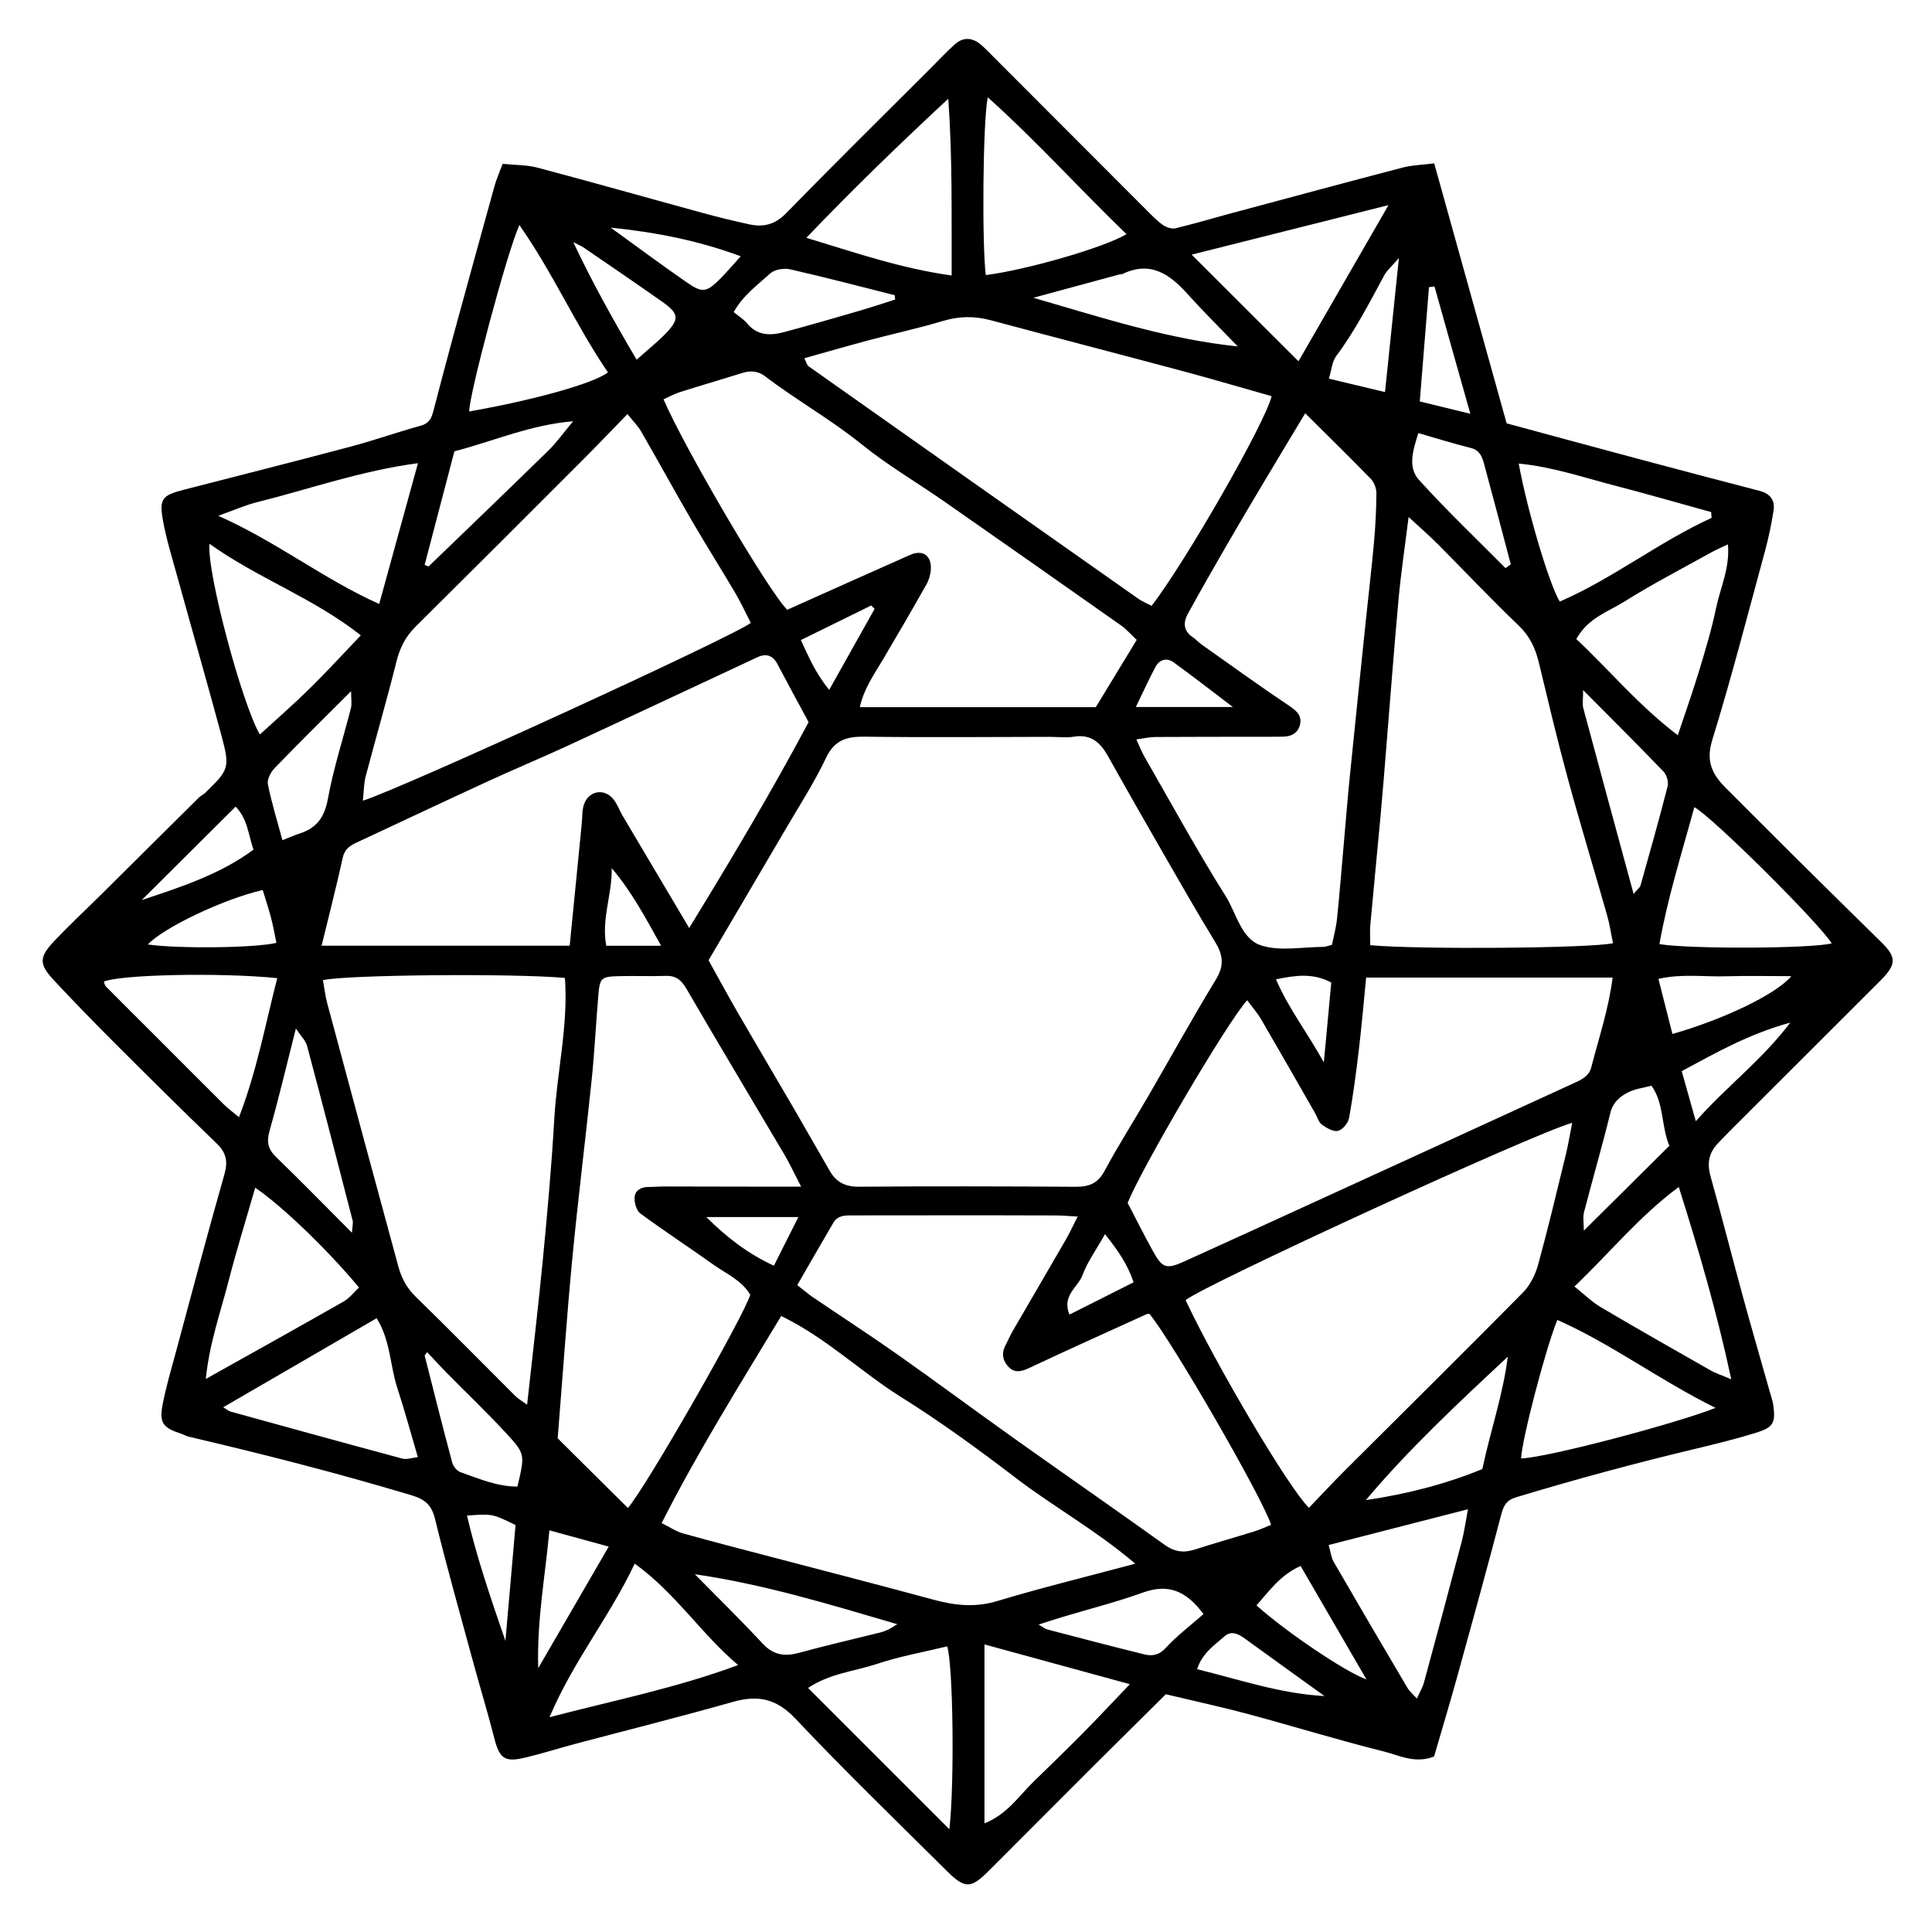 <?xml version="1.0" encoding="iso-8859-1"?>
<!-- Generator: Adobe Illustrator 19.0.0, SVG Export Plug-In . SVG Version: 6.00 Build 0)  -->
<svg version="1.1" id="Layer_1" xmlns="http://www.w3.org/2000/svg" xmlns:xlink="http://www.w3.org/1999/xlink" x="0px" y="0px"
	 viewBox="0 0 500 500" style="enable-background:new 0 0 500 500;" xml:space="preserve">
<path id="XMLID_4_" d="M371.14,454.593c-5.01,1.918-8.999-0.314-12.938-1.295c-11.772-2.934-23.379-6.524-35.1-9.673
	c-6.984-1.876-14.061-3.402-21.38-5.153c-6.217,6.16-12.376,12.227-18.496,18.335c-9.115,9.097-18.196,18.228-27.302,27.335
	c-4.669,4.669-6.177,4.744-10.905,0.045c-13.13-13.049-26.452-25.92-39.145-39.384c-4.925-5.223-9.713-6.197-16.216-4.351
	c-13.46,3.822-27.043,7.213-40.569,10.807c-4.494,1.194-8.933,2.615-13.457,3.671c-5.1,1.19-6.408,0.053-7.727-5.15
	c-1.662-6.555-3.654-13.024-5.429-19.551c-3.358-12.347-6.846-24.664-9.879-37.091c-0.915-3.748-2.64-5.13-6.256-6.213
	c-18.996-5.692-38.185-10.599-57.485-15.109c-0.677-0.158-1.298-0.547-1.965-0.765c-4.727-1.547-5.728-2.797-4.793-7.619
	c0.928-4.786,2.336-9.483,3.607-14.199c4.071-15.1,8.064-30.223,12.356-45.26c0.968-3.393,0.527-5.643-2.03-8.097
	c-9.066-8.703-17.971-17.574-26.861-26.459c-5.106-5.104-10.134-10.29-15.068-15.561c-4.122-4.403-4.094-6.109,0.213-10.612
	c3.856-4.031,7.936-7.847,11.899-11.776c8.422-8.351,16.829-16.717,25.257-25.062c0.494-0.489,1.182-0.78,1.682-1.264
	c6.1-5.919,6.394-6.487,4.181-14.697c-3.766-13.97-7.763-27.878-11.615-41.825c-1.302-4.715-2.765-9.418-3.6-14.222
	c-0.928-5.34-0.047-6.234,5.401-7.638c14.446-3.722,28.912-7.369,43.328-11.203c6.073-1.615,12.011-3.736,18.073-5.4
	c2.613-0.717,2.94-2.655,3.475-4.707c1.645-6.307,3.303-12.611,5.018-18.899c3.497-12.818,7.017-25.629,10.575-38.43
	c0.49-1.764,1.253-3.453,2.09-5.721c3.168,0.326,6.23,0.246,9.072,1c14.208,3.771,28.352,7.786,42.533,11.659
	c4.051,1.106,8.133,2.114,12.236,3.002c3.634,0.787,6.648,0.074,9.507-2.859c12.265-12.579,24.78-24.914,37.206-37.336
	c2.153-2.152,4.232-4.389,6.5-6.414c1.992-1.778,4.247-1.819,6.406-0.155c0.738,0.569,1.403,1.241,2.064,1.903
	c13.748,13.764,27.486,27.538,41.241,41.295c1.321,1.321,2.631,2.7,4.151,3.758c0.869,0.605,2.254,1.048,3.231,0.818
	c4.522-1.065,8.976-2.415,13.466-3.62c15.107-4.056,30.207-8.136,45.339-12.094c2.41-0.63,4.973-0.678,8.141-1.081
	c6.301,22.62,12.475,44.787,18.742,67.286c11.518,3.111,22.935,6.22,34.367,9.275c10.352,2.766,20.713,5.499,31.084,8.191
	c2.728,0.708,4.063,2.402,3.631,5.112c-0.549,3.446-1.245,6.888-2.16,10.254c-4.466,16.429-8.715,32.927-13.726,49.19
	c-1.701,5.521,0.083,8.904,3.563,12.373c5.625,5.608,11.212,11.254,16.853,16.846c7.771,7.705,15.56,15.391,23.374,23.052
	c3.911,3.834,3.942,5.724-0.181,9.851c-12.892,12.904-25.81,25.782-38.713,38.674c-1.161,1.16-2.301,2.342-3.431,3.533
	c-2.291,2.414-2.842,5.102-1.921,8.389c2.896,10.344,5.538,20.758,8.371,31.12c2.271,8.306,4.68,16.575,7.022,24.862
	c0.316,1.12,0.717,2.233,0.876,3.378c0.634,4.559,0.026,5.758-4.51,7.151c-5.116,1.572-10.322,2.873-15.532,4.113
	c-15.644,3.724-31.154,7.929-46.549,12.578c-2.413,0.728-3.186,2.064-3.785,4.349c-3.664,13.962-7.493,27.882-11.342,41.794
	C375.282,440.591,373.202,447.49,371.14,454.593z M183.371,248.511c2.762,4.958,5.201,9.481,7.774,13.926
	c4.802,8.296,9.7,16.536,14.523,24.819c3.051,5.24,6.023,10.526,9.066,15.77c1.657,2.856,3.967,4.124,7.487,4.096
	c18.751-0.148,37.503-0.096,56.255,0.013c3.377,0.02,5.643-0.881,7.362-4.074c3.54-6.574,7.562-12.887,11.313-19.349
	c5.859-10.096,11.496-20.327,17.568-30.292c2.183-3.583,1.773-6.341-0.254-9.66c-4.62-7.565-9.014-15.27-13.437-22.954
	c-4.768-8.283-9.511-16.58-14.167-24.926c-1.989-3.565-4.387-5.972-8.932-5.226c-2.054,0.337-4.21,0.043-6.319,0.045
	c-15.939,0.015-31.88,0.183-47.815-0.046c-4.705-0.068-7.838,0.876-10.045,5.533c-2.982,6.294-6.803,12.194-10.33,18.224
	C196.814,225.704,190.161,236.967,183.371,248.511z M207.331,307.108c-1.787-3.445-2.94-5.943-4.331-8.301
	c-8.42-14.27-16.966-28.466-25.277-42.799c-1.348-2.325-2.713-3.54-5.421-3.448c-3.981,0.136-7.971-0.038-11.954,0.063
	c-4.829,0.122-5.113,0.387-5.513,5.12c-0.611,7.223-0.966,14.47-1.709,21.678c-1.603,15.545-3.561,31.055-5.042,46.611
	c-1.458,15.314-2.508,30.667-3.753,46.202c6.03,5.983,12.085,11.991,18.174,18.034c5.007-5.905,29.985-49.613,31.664-55.181
	c-2.198-3.75-6.222-5.431-9.598-7.841c-6.244-4.458-12.677-8.654-18.852-13.203c-1.009-0.743-1.566-2.768-1.486-4.151
	c0.102-1.764,1.609-2.712,3.519-2.706c1.405,0.005,2.811-0.129,4.216-0.128c8.674,0.005,17.347,0.032,26.02,0.049
	C200.753,307.112,203.516,307.108,207.331,307.108z M337.786,106.955c-3.759,6.256-7.114,11.802-10.43,17.371
	c-3.338,5.606-6.677,11.212-9.943,16.86c-3.387,5.858-6.735,11.739-9.998,17.666c-1.265,2.298-1.142,4.48,1.324,6.098
	c0.777,0.51,1.395,1.258,2.157,1.796c7.607,5.377,15.156,10.839,22.894,16.022c2.027,1.358,3.264,2.706,2.576,5.039
	c-0.593,2.01-2.3,2.822-4.357,2.846c-1.405,0.016-2.81,0.028-4.216,0.029c-9.602,0.01-19.204-0.008-28.806,0.052
	c-1.481,0.009-2.96,0.368-4.89,0.625c0.849,1.85,1.328,3.156,2.012,4.345c6.969,12.127,13.678,24.419,21.114,36.254
	c2.788,4.438,3.992,11.031,9.152,12.712c4.874,1.588,10.657,0.401,16.039,0.387c0.661-0.002,1.322-0.298,2.299-0.534
	c0.444-2.233,1.073-4.474,1.307-6.756c0.69-6.726,1.222-13.468,1.819-20.204c0.494-5.578,0.939-11.16,1.499-16.731
	c1.353-13.458,2.755-26.911,4.149-40.365c0.697-6.728,1.499-13.446,2.104-20.182c0.376-4.193,0.593-8.411,0.618-12.619
	c0.008-1.245-0.552-2.811-1.406-3.693C349.448,118.443,343.936,113.067,337.786,106.955z M206.332,332.58
	c1.832,1.432,2.875,2.347,4.015,3.12c7.342,4.982,14.788,9.813,22.04,14.922c10.103,7.118,20.025,14.493,30.097,21.657
	c12.932,9.198,25.98,18.234,38.872,27.488c2.571,1.846,4.953,2.191,7.856,1.252c5.1-1.65,10.266-3.096,15.386-4.689
	c1.496-0.465,2.928-1.137,4.362-1.703c-2.219-7.024-25.642-47.523-31.455-54.566c-0.221,0-0.487-0.076-0.679,0.011
	c-10.181,4.632-20.387,9.212-30.505,13.979c-1.924,0.907-3.634,1.308-5.151-0.149c-1.616-1.552-2.096-3.565-0.958-5.726
	c0.653-1.238,1.2-2.535,1.9-3.745c4.556-7.869,9.158-15.712,13.703-23.588c1.02-1.767,1.872-3.632,3.08-5.997
	c-2.282-0.124-3.879-0.281-5.477-0.287c-9.142-0.034-18.284-0.04-27.427-0.04c-8.439,0.001-16.878,0.037-25.318,0.022
	c-1.921-0.003-3.856-0.041-4.976,1.863C212.644,321.596,209.657,326.827,206.332,332.58z M171.716,103.347
	c5.652,13.032,27.237,49.744,32.014,54.466c10.564-4.725,21.178-9.51,31.829-14.212c3.251-1.435,5.535,0.159,5.343,3.729
	c-0.072,1.338-0.498,2.776-1.157,3.945c-3.669,6.503-7.415,12.962-11.223,19.384c-2.293,3.866-4.945,7.55-6.004,12.353
	c20.755,0,40.839,0,61.076,0c3.555-5.847,7.033-11.568,10.585-17.409c-1.574-1.478-2.641-2.746-3.951-3.669
	c-15.263-10.753-30.544-21.481-45.86-32.158c-7.079-4.935-14.593-9.315-21.283-14.722c-8.001-6.466-16.958-11.476-25.096-17.685
	c-1.841-1.404-3.811-1.501-5.972-0.822c-5.332,1.676-10.702,3.231-16.029,4.922C174.512,101.938,173.134,102.714,171.716,103.347z
	 M209.264,186.887c-2.732-5.078-5.43-10.002-8.034-14.975c-1.216-2.323-2.938-2.882-5.223-1.816
	c-16.303,7.601-32.579,15.259-48.901,22.817c-6.779,3.139-13.685,6.002-20.471,9.125c-11.471,5.28-22.893,10.667-34.335,16.011
	c-1.722,0.804-3.106,1.682-3.59,3.888c-1.645,7.487-3.558,14.914-5.477,22.809c21.529,0,42.735,0,64.203,0
	c1.061-10.747,2.092-21.192,3.125-31.636c0.161-1.627,0.051-3.344,0.549-4.861c1.2-3.656,5.311-4.367,7.685-1.355
	c1,1.269,1.548,2.886,2.382,4.297c5.551,9.39,11.125,18.767,17.181,28.974C189.385,222.179,199.734,204.791,209.264,186.887z
	 M322.764,258.856c-5.271,5.827-27.399,43.596-30.928,52.465c2.121,4.061,4.214,8.252,6.476,12.351
	c2.535,4.595,3.503,4.904,8.336,2.716c11.277-5.103,22.527-10.268,33.785-15.414c9.112-4.166,18.221-8.339,27.33-12.512
	c12.964-5.939,25.931-11.871,38.884-17.832c2.117-0.974,4.516-1.852,5.165-4.386c1.934-7.554,4.486-14.979,5.532-23.248
	c-21.482,0-42.462,0-63.787,0c-0.628,6.317-1.137,12.339-1.848,18.338c-0.713,6.01-1.489,12.02-2.561,17.972
	c-0.236,1.31-1.67,3.071-2.857,3.358c-1.219,0.294-2.977-0.739-4.186-1.619c-0.858-0.625-1.188-1.968-1.769-2.981
	c-4.645-8.102-9.265-16.219-13.968-24.288C325.441,262.186,324.192,260.786,322.764,258.856z M354.614,244.613
	c12.554,1.159,57.285,0.8,62.829-0.513c-0.501-2.405-0.864-4.898-1.547-7.301c-3.373-11.862-6.974-23.66-10.214-35.558
	c-2.691-9.882-5.038-19.859-7.442-29.817c-0.896-3.71-2.375-6.837-5.268-9.594c-7.115-6.783-13.851-13.962-20.791-20.93
	c-2.197-2.206-4.555-4.25-7.635-7.106c-0.974,7.84-1.98,14.496-2.593,21.189c-1.194,13.028-2.166,26.076-3.235,39.115
	c-0.458,5.584-0.891,11.17-1.403,16.75c-0.873,9.526-1.819,19.046-2.681,28.574C354.489,241.024,354.614,242.653,354.614,244.613z
	 M83.574,253.664c0.423,2.322,0.626,4.171,1.103,5.948c6.106,22.735,12.225,45.466,18.418,68.176
	c0.794,2.911,2.139,5.513,4.441,7.754c8.718,8.486,17.235,17.179,25.854,25.767c0.71,0.707,1.626,1.206,3.024,2.222
	c1.429-13.058,2.899-25.315,4.078-37.599c1.16-12.082,2.262-24.18,2.95-36.295c0.693-12.202,3.657-24.281,2.761-36.542
	C133.226,251.872,89.463,252.256,83.574,253.664z M293.813,404.681c-10.309-8.768-21.165-14.721-30.912-22.181
	c-9.615-7.359-19.442-14.525-29.699-20.941c-10.408-6.511-19.296-15.274-31.026-20.98c-10.696,17.725-21.519,35.004-30.944,53.59
	c2.184,1.083,3.742,2.173,5.469,2.657c7.626,2.135,15.3,4.101,22.959,6.116c13.961,3.672,27.945,7.258,41.876,11.04
	c5.506,1.495,10.761,2.112,16.465,0.393C269.352,410.954,280.884,408.139,293.813,404.681z M338.755,390.219
	c3.05-3.176,6.051-6.417,9.175-9.536c15.422-15.398,30.934-30.707,46.244-46.214c1.855-1.879,3.193-4.629,3.903-7.214
	c2.595-9.446,4.849-18.986,7.171-28.506c0.634-2.599,1.057-5.249,1.632-8.155c-9.702,2.611-95.864,42.24-100.044,45.884
	C314.75,353.349,333.552,385.167,338.755,390.219z M329.083,102.529c-7.564-2.141-15.125-4.377-22.739-6.417
	c-16.644-4.458-33.324-8.78-49.968-13.238c-4.195-1.124-8.195-1.062-12.396,0.204c-6.246,1.882-12.644,3.256-18.953,4.935
	c-5.555,1.478-11.078,3.076-16.863,4.691c0.494,0.967,0.639,1.769,1.113,2.104c28.404,20.07,56.831,40.105,85.275,60.118
	c1.09,0.767,2.365,1.272,3.486,1.864C306.901,145.292,327.557,109.242,329.083,102.529z M93.906,207.211
	c8.986-2.652,96.198-42.616,100.396-46.011c-1.301-2.523-2.55-5.249-4.062-7.818c-3.663-6.222-7.535-12.321-11.162-18.564
	c-4.454-7.666-8.706-15.45-13.138-23.129c-0.873-1.513-2.168-2.782-3.558-4.527c-3.968,4.078-7.507,7.798-11.135,11.429
	c-14.555,14.566-29.111,29.131-43.734,43.629c-2.589,2.567-4.039,5.487-4.922,9.029c-2.481,9.948-5.35,19.798-7.967,29.713
	C94.168,202.695,94.195,204.555,93.906,207.211z M407.95,165.384c8.754,8.228,16.136,17.209,26.265,24.89
	c2.074-6.231,3.927-11.425,5.522-16.697c1.617-5.347,3.251-10.715,4.375-16.177c1.087-5.28,3.613-10.358,3.078-16.511
	c-1.792,0.855-3.068,1.381-4.265,2.048c-7.533,4.194-15.218,8.149-22.504,12.737C416.198,158.334,410.968,159.891,407.95,165.384z
	 M443.98,364.363c-14.594-7.236-26.888-16.533-40.946-22.774c-3.124,7.7-9.243,31.301-9.371,35.858
	C400.654,377.207,434.017,368.323,443.98,364.363z M245.7,473.407c1.375-12.315,0.941-42.689-0.568-47.329
	c-6.077,1.479-12.285,2.574-18.2,4.546c-5.765,1.923-12.118,2.423-17.808,6.217C221.482,449.195,233.384,461.094,245.7,473.407z
	 M448.047,356.954c-3.719-17.357-8.379-33.309-13.582-49.762c-10.155,7.507-17.739,16.914-27.001,25.757
	c2.566,2.039,4.518,3.989,6.819,5.348c9.403,5.555,18.902,10.948,28.395,16.35C444.003,355.401,445.49,355.868,448.047,356.954z
	 M66.046,307.378c-2.374,8.261-4.862,16.249-6.943,24.343c-2.055,7.993-4.895,15.846-5.844,25.153
	c12.576-7.044,24.165-13.482,35.681-20.049c1.524-0.869,2.672-2.398,3.974-3.603C85.004,323.665,73.066,312.127,66.046,307.378z
	 M254.781,425.573c0,15.907,0,30.812,0,46.309c5.922-2.351,8.971-7.18,12.877-10.963c4.198-4.066,8.396-8.135,12.506-12.29
	c3.872-3.914,7.629-7.942,12.243-12.763C279.407,432.309,267.551,429.066,254.781,425.573z M57.766,364.202
	c1.073,0.645,1.438,0.985,1.865,1.103c14.825,4.092,29.648,8.192,44.502,12.178c1.136,0.305,2.494-0.214,4.004-0.377
	c-1.868-6.347-3.442-12.203-5.328-17.957c-1.893-5.776-1.722-12.217-5.331-17.993C84.107,348.915,71.187,356.413,57.766,364.202z
	 M208.679,61.544c12.93,3.92,24.52,7.925,37.61,9.754c-0.053-15.589,0.223-30.455-0.874-45.746
	C233.046,37.04,221.054,48.614,208.679,61.544z M108.168,119.876c-14.755,1.948-28.102,6.716-41.751,10.121
	c-2.893,0.722-5.655,1.967-9.926,3.486c15.244,6.792,27.324,16.429,41.645,22.824C101.51,144.055,104.708,132.44,108.168,119.876z
	 M93.381,164.425c-12.259-9.688-26.657-14.751-39.162-23.688c-0.772,7.248,8.545,41.889,13.043,49.337
	c4.295-3.937,8.653-7.725,12.767-11.762C84.328,174.094,88.392,169.636,93.381,164.425z M255.63,25.177
	c-1.278,6.348-1.516,37.755-0.516,46.013c10.477-1.313,30.694-7.127,36.423-10.598C279.483,48.994,268.361,36.603,255.63,25.177z
	 M442.959,134.03c-0.038-0.502-0.075-1.003-0.113-1.505c-8.275-2.285-16.523-4.67-24.831-6.826
	c-8.18-2.123-16.246-4.882-24.972-5.733c2.117,11.722,7.908,31.365,10.626,35.726C417.42,149.723,429.309,140.261,442.959,134.03z
	 M71.752,253.144c-14.822-1.508-40.849-0.918-44.875,0.907c0.164,0.417,0.22,0.942,0.509,1.234
	c4.25,4.285,8.537,8.533,12.805,12.801c5.922,5.921,11.822,11.864,17.766,17.763c1.059,1.051,2.284,1.935,3.893,3.282
	C66.482,277.105,68.631,265.258,71.752,253.144z M438.494,208.878c-3.22,11.833-6.913,23.427-9.033,35.461
	c8.204,1.335,39.83,1.138,44.589-0.203C470.735,238.864,443.509,211.743,438.494,208.878z M191.019,430.914
	c-9.518-8.031-16.074-18.535-26.754-26.249c-6.57,13.91-15.917,25.217-22.047,39.743
	C159.133,440.006,175.222,436.795,191.019,430.914z M308.403,65.902c9.847,9.826,18.488,18.449,27.648,27.59
	c7.729-13.408,15.08-26.161,23.291-40.406C341.823,57.493,325.919,61.494,308.403,65.902z M121.426,106.488
	c16.653-2.931,31.96-7.168,35.918-10.103c-8.279-12.105-14.195-25.696-22.929-38.149
	C131.187,65.387,121.429,102.055,121.426,106.488z M343.859,399.848c0.509,1.778,0.633,3.204,1.282,4.327
	c6.303,10.905,12.68,21.768,19.086,32.614c0.568,0.962,1.493,1.713,2.457,2.792c0.727-1.618,1.482-2.841,1.843-4.171
	c3.303-12.145,6.569-24.3,9.765-36.474c0.675-2.572,1.023-5.229,1.617-8.346C367.484,393.781,355.81,396.779,343.859,399.848z
	 M353.476,388.233c10.448-1.549,20.441-4.055,30.15-8.039c2.065-9.786,5.326-19.101,6.591-29.075
	C377.445,363.043,364.761,374.833,353.476,388.233z M422.774,231.346c0.973-1.175,1.635-1.631,1.803-2.226
	c2.403-8.53,4.812-17.06,7.002-25.646c0.287-1.125-0.237-2.936-1.054-3.786c-6.579-6.848-13.319-13.542-20.812-21.091
	c0,2.426-0.244,3.616,0.037,4.665C413.999,199.109,418.317,214.938,422.774,231.346z M91.093,319.043
	c0.112-1.832,0.327-2.546,0.168-3.164c-3.886-15.075-7.774-30.149-11.79-45.189c-0.372-1.393-1.603-2.556-2.896-4.528
	c-2.397,9.44-4.413,18.03-6.821,26.509c-0.82,2.888-0.375,4.763,1.749,6.817C77.849,305.624,84.013,311.947,91.093,319.043z
	 M117.598,116.801c-2.575,9.83-5.144,19.637-7.7,29.395c0.676,0.247,0.981,0.434,1.046,0.372
	c10.374-9.995,20.766-19.971,31.057-30.05c2.103-2.06,3.824-4.511,6.319-7.498C137.105,109.966,127.745,114.184,117.598,116.801z
	 M320.327,89.651c-4.324-4.494-8.773-8.876-12.938-13.513c-4.661-5.191-9.653-8.716-16.916-5.223
	c-0.198,0.095-0.468,0.029-0.69,0.089c-6.9,1.866-13.798,3.738-22.349,6.058C285.946,82.453,302.642,87.836,320.327,89.651z
	 M179.819,407.414c5.861,5.957,11.845,11.8,17.529,17.921c2.797,3.012,5.716,3.432,9.462,2.407
	c6.956-1.903,13.994-3.509,20.994-5.255c0.672-0.168,1.337-0.408,1.964-0.702c0.632-0.297,1.213-0.702,2.46-1.442
	C214.49,415.149,197.665,409.998,179.819,407.414z M311.458,417.723c-4.528-6.132-9.204-7.901-15.681-5.563
	c-6.784,2.449-13.815,4.213-20.732,6.294c-1.953,0.587-3.889,1.234-6.254,1.987c1.102,0.62,1.668,1.108,2.317,1.278
	c8.322,2.179,16.645,4.357,24.995,6.424c2.079,0.515,3.855,0.238,5.606-1.676C304.505,423.408,307.877,420.876,311.458,417.723z
	 M389.621,147.028c0.458-0.324,0.916-0.648,1.374-0.972c-2.309-8.709-4.591-17.426-6.95-26.121
	c-0.486-1.792-1.151-3.437-3.393-3.999c-4.454-1.116-8.843-2.49-13.588-3.851c-1.334,4.348-2.863,8.774,0.182,12.134
	C374.391,132.105,382.125,139.459,389.621,147.028z M432.036,296.524c-2.158-5.071-1.333-10.964-4.64-15.544
	c-2.205,0.585-4.135,0.805-5.785,1.604c-2.304,1.115-4.166,2.626-4.876,5.523c-2.1,8.575-4.579,17.057-6.789,25.607
	c-0.342,1.323-0.048,2.811-0.048,4.773C417.587,310.859,424.698,303.805,432.036,296.524z M73.094,217.445
	c2.185-0.858,3.239-1.344,4.338-1.692c4.411-1.395,6.541-4.132,7.412-8.945c1.44-7.954,3.988-15.706,5.98-23.565
	c0.274-1.082,0.038-2.294,0.038-4.364c-7.049,7.052-13.488,13.386-19.764,19.878c-1.007,1.042-2.015,2.933-1.769,4.186
	C70.251,207.639,71.692,212.233,73.094,217.445z M231.671,77.528c-0.041-0.378-0.083-0.755-0.124-1.133
	c-8.991-2.261-17.958-4.629-26.996-6.683c-1.605-0.365-4.03-0.007-5.173,1.022c-3.378,3.04-7.179,5.818-9.495,10.045
	c1.362,1.121,2.6,1.852,3.454,2.895c2.661,3.251,6.07,3.212,9.596,2.268c6.511-1.742,12.985-3.627,19.459-5.507
	C225.505,79.53,228.58,78.5,231.671,77.528z M133.911,384.725c1.948-8.291,2.083-8.417-3.002-13.908
	c-4.898-5.289-10.128-10.27-15.189-15.41c-1.741-1.768-3.412-3.605-5.166-5.464c-0.388,0.528-0.681,0.756-0.644,0.9
	c2.339,9.245,4.663,18.495,7.133,27.705c0.259,0.966,1.244,2.139,2.158,2.46C123.984,382.691,128.711,384.74,133.911,384.725z
	 M432.821,267.588c13.447-3.816,27-10.388,30.771-14.96c-5.77,0-11.352-0.129-16.926,0.036c-5.681,0.168-11.435-0.711-17.464,0.669
	C430.437,258.197,431.565,262.641,432.821,267.588z M71.536,244.015c-0.52-2.475-0.861-4.513-1.388-6.502
	c-0.642-2.422-1.44-4.803-2.161-7.171c-9.999,2.265-25.706,9.741-29.723,14.086C45.705,245.529,65.676,245.382,71.536,244.015z
	 M325.171,415.474c7.633,6.822,22.92,17.182,28.463,19.154c-5.8-9.992-11.335-19.528-17.039-29.356
	C331.298,407.629,328.473,411.777,325.171,415.474z M164.757,93.083c3.041-2.709,5.394-4.564,7.46-6.698
	c3.673-3.795,3.53-5.215-0.802-8.269c-6.678-4.708-13.432-9.309-20.177-13.922c-0.89-0.609-1.912-1.023-2.874-1.528
	C153.157,72.834,158.489,82.47,164.757,93.083z M139.283,431.734c6.475-11.163,12.172-20.984,18.257-31.476
	c-5.238-1.437-10.004-2.744-15.361-4.213C141.103,407.971,138.954,418.921,139.283,431.734z M362.034,66.771
	c-2.044,2.374-3.139,3.276-3.765,4.432c-3.87,7.149-7.56,14.384-12.454,20.944c-1.1,1.474-1.228,3.673-1.899,5.847
	c5.185,1.241,9.76,2.335,14.524,3.475C359.629,89.993,360.745,79.217,362.034,66.771z M158.056,58.915
	c6.572,4.748,13.075,9.595,19.741,14.206c3.968,2.745,5.054,2.524,8.426-0.813c1.728-1.711,3.297-3.583,5.486-5.984
	C180.43,62.166,169.602,60.098,158.056,58.915z M36.67,232.941c10.256-3.398,20.313-6.691,28.934-13.047
	c-1.358-3.892-1.501-7.914-4.62-11.136C52.69,217.008,44.68,224.974,36.67,232.941z M438.871,290.17
	c7.976-9.021,16.936-15.634,24.459-25.524c-10.838,2.979-19.371,7.879-28.103,12.566
	C436.364,281.258,437.412,284.983,438.871,290.17z M342.78,438.935c-6.897-4.972-13.804-9.93-20.684-14.925
	c-1.633-1.185-3.446-2.041-5.113-0.589c-2.703,2.355-5.866,4.439-7.172,8.569C320.93,434.711,331.426,438.339,342.78,438.935z
	 M120.857,392.225c2.583,11.068,6.236,21.695,9.948,32.429c0.881-10.088,1.762-20.176,2.617-29.968
	C127.438,391.75,127.438,391.75,120.857,392.225z M380.524,107.085c-1.797-6.361-3.303-11.68-4.801-17
	c-1.496-5.314-2.985-10.631-4.476-15.946c-0.476,0.058-0.952,0.117-1.429,0.175c-0.791,9.822-1.583,19.643-2.383,29.578
	C371.874,104.974,375.645,105.894,380.524,107.085z M319.053,182.97c-5.763-4.369-10.469-8.051-15.31-11.546
	c-1.793-1.295-3.675-0.759-4.719,1.197c-1.706,3.195-3.199,6.503-5.067,10.35C302.376,182.97,309.975,182.97,319.053,182.97z
	 M200.285,327.566c2.216-4.41,4.235-8.427,6.331-12.597c-8.077,0-15.557,0-23.845,0C188.24,320.345,193.474,324.409,200.285,327.566
	z M226.35,157.57c-0.292-0.293-0.584-0.587-0.877-0.88c-5.984,2.945-11.968,5.89-18.205,8.96c2.018,4.343,3.76,8.532,7.329,12.88
	C218.774,171.082,222.562,164.326,226.35,157.57z M344.533,254.275c-4.814-2.542-9.225-1.862-14.31-0.826
	c3.253,7.555,7.929,13.477,12.385,21.501C343.344,267.05,343.917,260.896,344.533,254.275z M171.093,244.76
	c-4.218-7.596-7.764-14.193-12.787-20.077c0.16,6.712-2.714,13.108-1.411,20.077C161.546,244.76,165.629,244.76,171.093,244.76z
	 M285.969,319.406c-2.334,4.144-4.562,7.185-5.811,10.587c-1.155,3.145-5.435,5.295-3.386,10.222
	c5.615-2.826,10.894-5.482,16.596-8.352C291.868,327.342,289.472,323.775,285.969,319.406z"/>
</svg>
